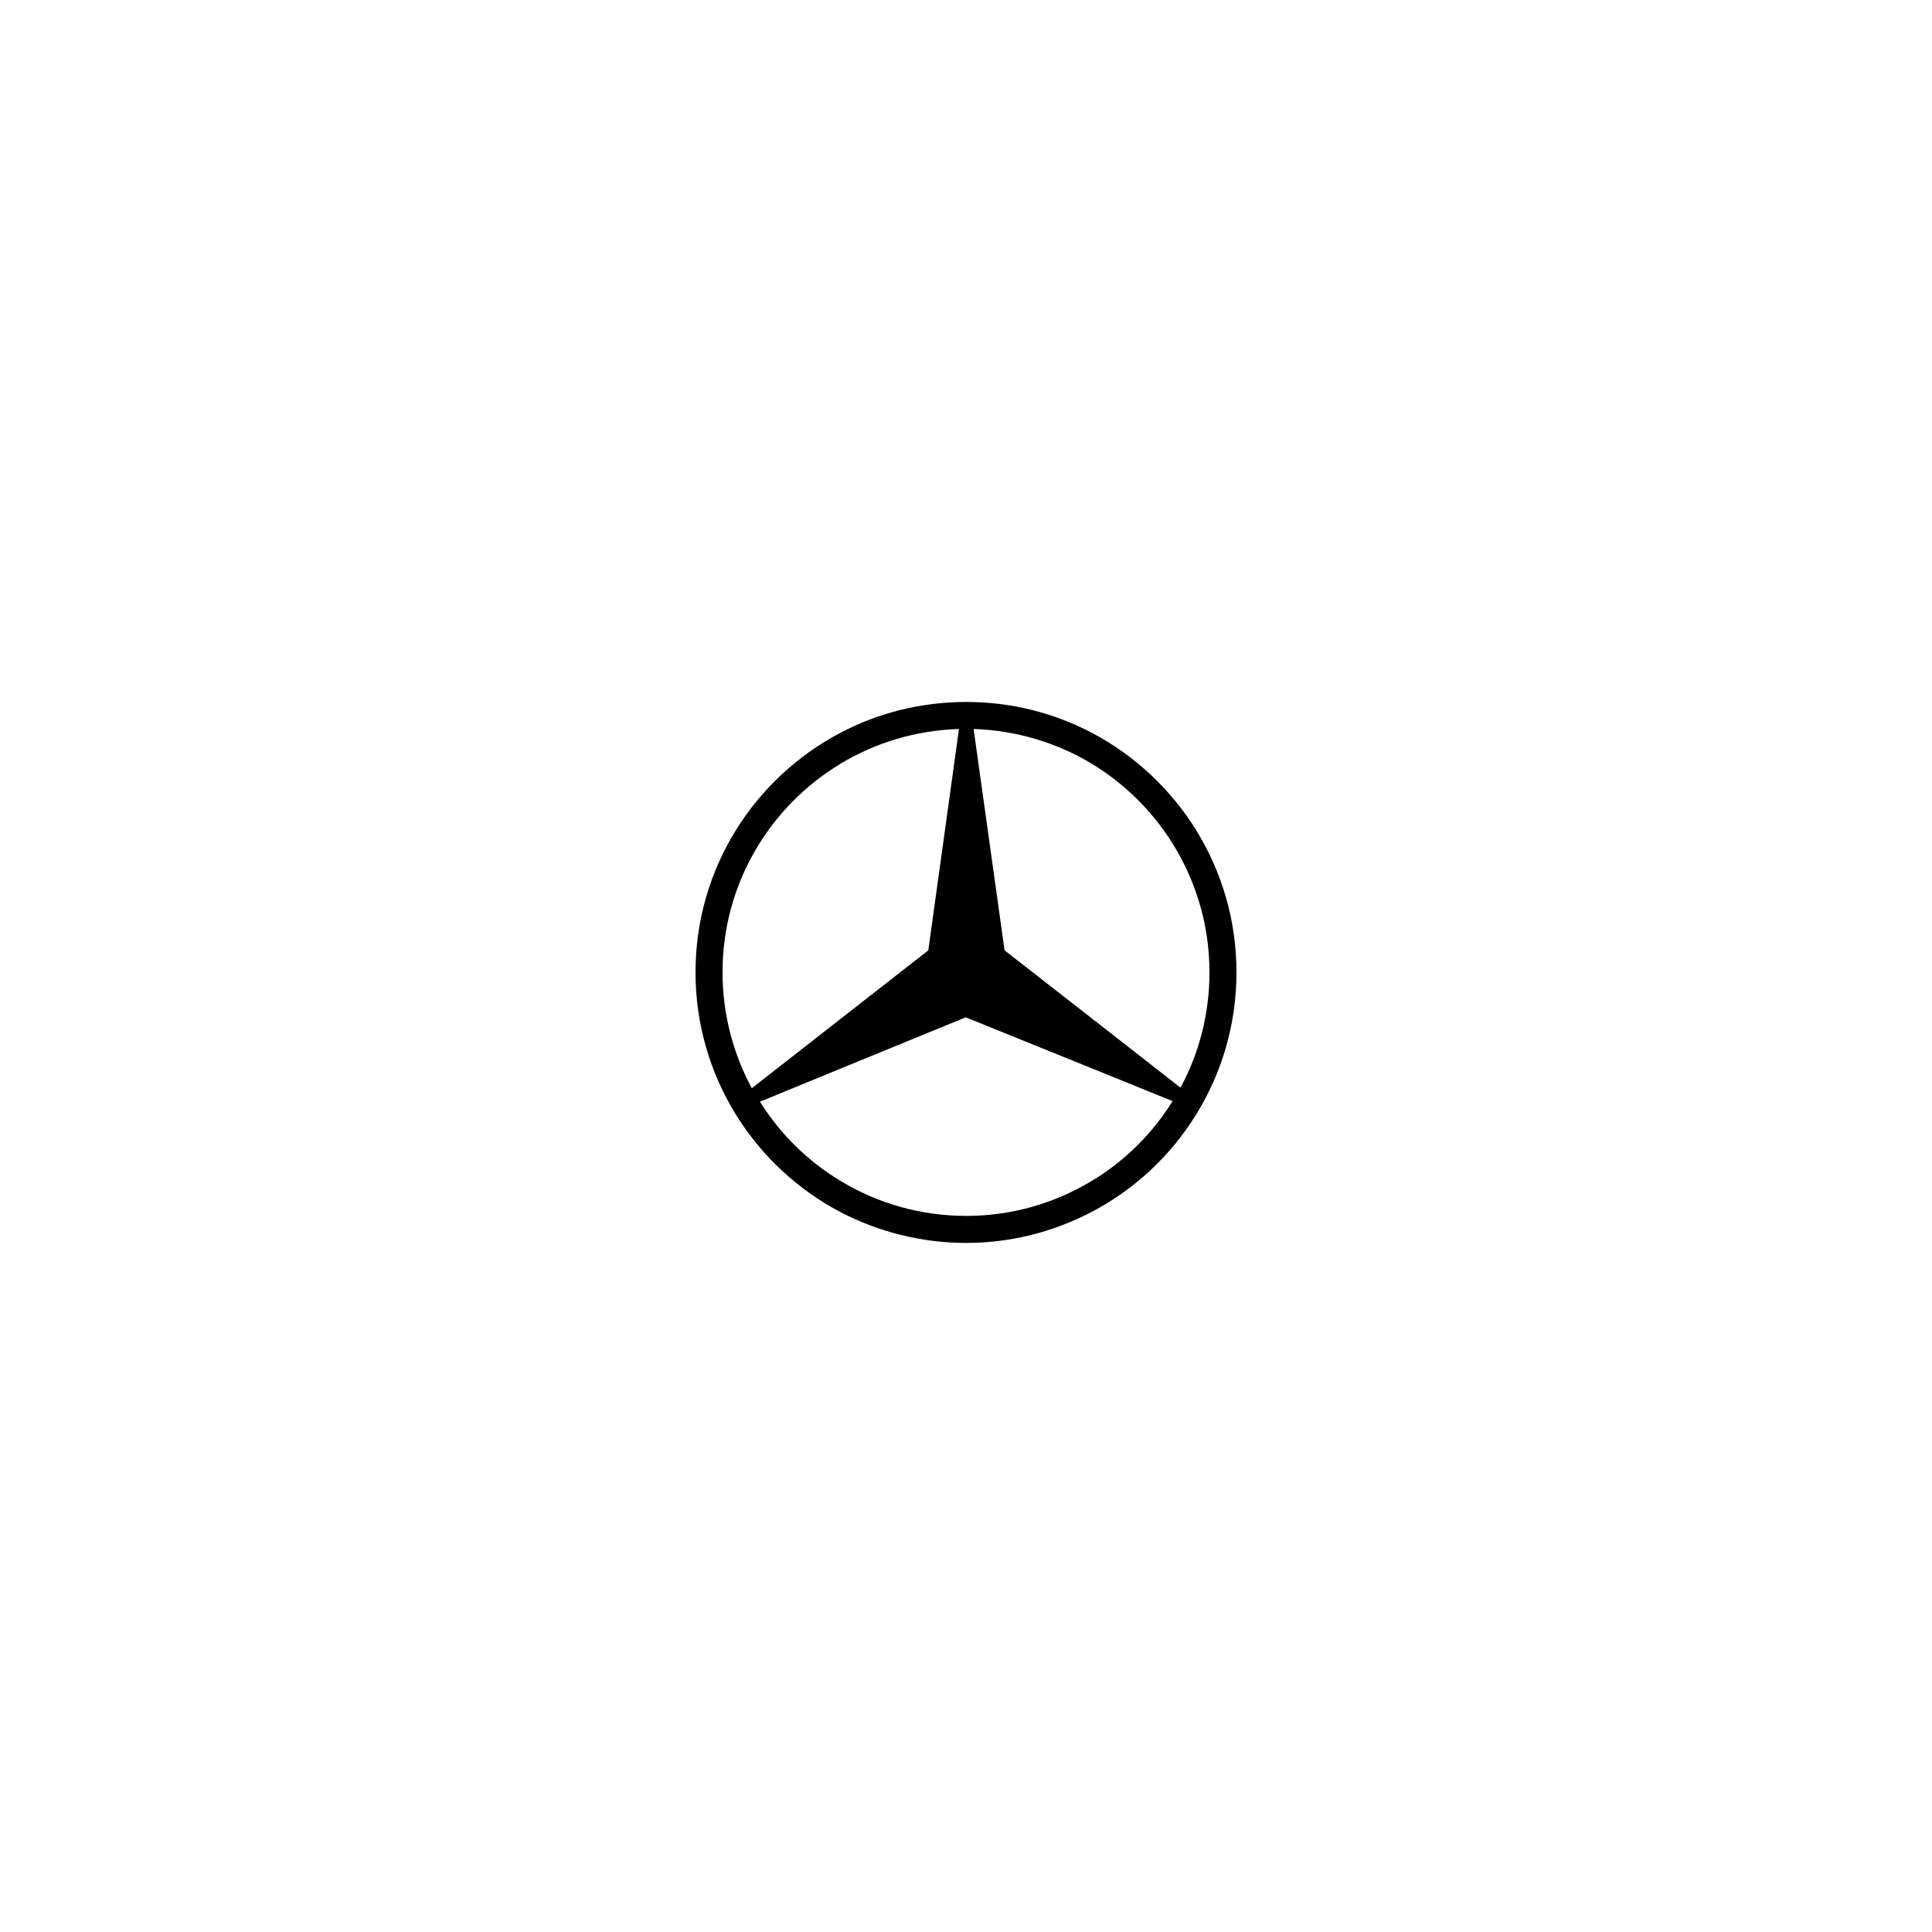 <?xml version="1.0" encoding="utf-8"?>
<!-- Generator: Adobe Illustrator 16.0.0, SVG Export Plug-In . SVG Version: 6.00 Build 0)  -->
<!DOCTYPE svg PUBLIC "-//W3C//DTD SVG 1.1//EN" "http://www.w3.org/Graphics/SVG/1.1/DTD/svg11.dtd">
<svg version="1.1" xmlns="http://www.w3.org/2000/svg" xmlns:xlink="http://www.w3.org/1999/xlink" x="0px" y="0px" width="300px"
	 height="300px" viewBox="0 0 300 300" style="enable-background:new 0 0 300 300;" xml:space="preserve">
<g id="Guides">
</g>
<g id="ABC">
</g>
<g id="Apple">
</g>
<g id="CBS">
</g>
<g id="CNN">
</g>
<g id="Coke">
</g>
<g id="Dropbox">
</g>
<g id="ESPN">
</g>
<g id="GE">
</g>
<g id="Google">
</g>
<g id="Honda">
</g>
<g id="Hyundai">
</g>
<g id="IBM">
</g>
<g id="Intel">
</g>
<g id="John_Deere">
</g>
<g id="Jumpman">
</g>
<g id="Chase">
</g>
<g id="Girl_Scouts">
</g>
<g id="Mazda">
</g>
<g id="McDonalds">
</g>
<g id="Mercedes">
	<path d="M169.493,113.763C182.864,120.795,192,134.815,192,150.979c0,16.162-9.136,30.229-22.507,37.219v-4.806
		c5.114-3.062,9.438-7.342,12.587-12.408l-12.587-5.11v-7.775l13.81,10.791c2.885-5.329,4.502-11.402,4.502-17.913
		c0-13.716-7.343-25.771-18.312-32.41V113.763z M150.045,109.001c6.993,0,13.591,1.704,19.448,4.762v4.806
		c-5.378-3.235-11.67-5.154-18.312-5.374l4.808,34.377l13.505,10.528v7.776l-19.538-7.907l-19.405,7.95v-7.732l13.594-10.615
		l4.765-34.378c-6.732,0.219-12.98,2.14-18.358,5.373v-4.804C136.364,110.705,143.007,109.001,150.045,109.001z M169.493,188.197
		c-5.857,3.056-12.457,4.803-19.448,4.803c-7.037,0-13.68-1.747-19.492-4.76v-4.849c5.682,3.447,12.367,5.414,19.492,5.414
		c7.079,0,13.724-1.967,19.448-5.414V188.197z M130.553,188.24c-13.42-7.033-22.553-21.1-22.553-37.262
		c0-16.163,9.133-30.184,22.553-37.216v4.806c-11.015,6.639-18.357,18.651-18.357,32.41c0,6.508,1.661,12.67,4.547,17.997
		l13.811-10.789v7.732l-12.545,5.153c3.147,5.025,7.43,9.26,12.545,12.319V188.24z"/>
</g>
<g id="Motorola">
</g>
<g id="MTV">
</g>
<g id="NBC">
</g>
<g id="Nike">
</g>
<g id="PBS">
</g>
<g id="Pepsi">
</g>
<g id="Shell">
</g>
<g id="Starbucks">
</g>
<g id="Taco_Bell">
</g>
<g id="Target">
</g>
<g id="Toyota">
</g>
<g id="Twitter">
</g>
<g id="Univision">
</g>
<g id="UPS">
</g>
<g id="Visa">
</g>
<g id="Volkswagen">
</g>
</svg>
